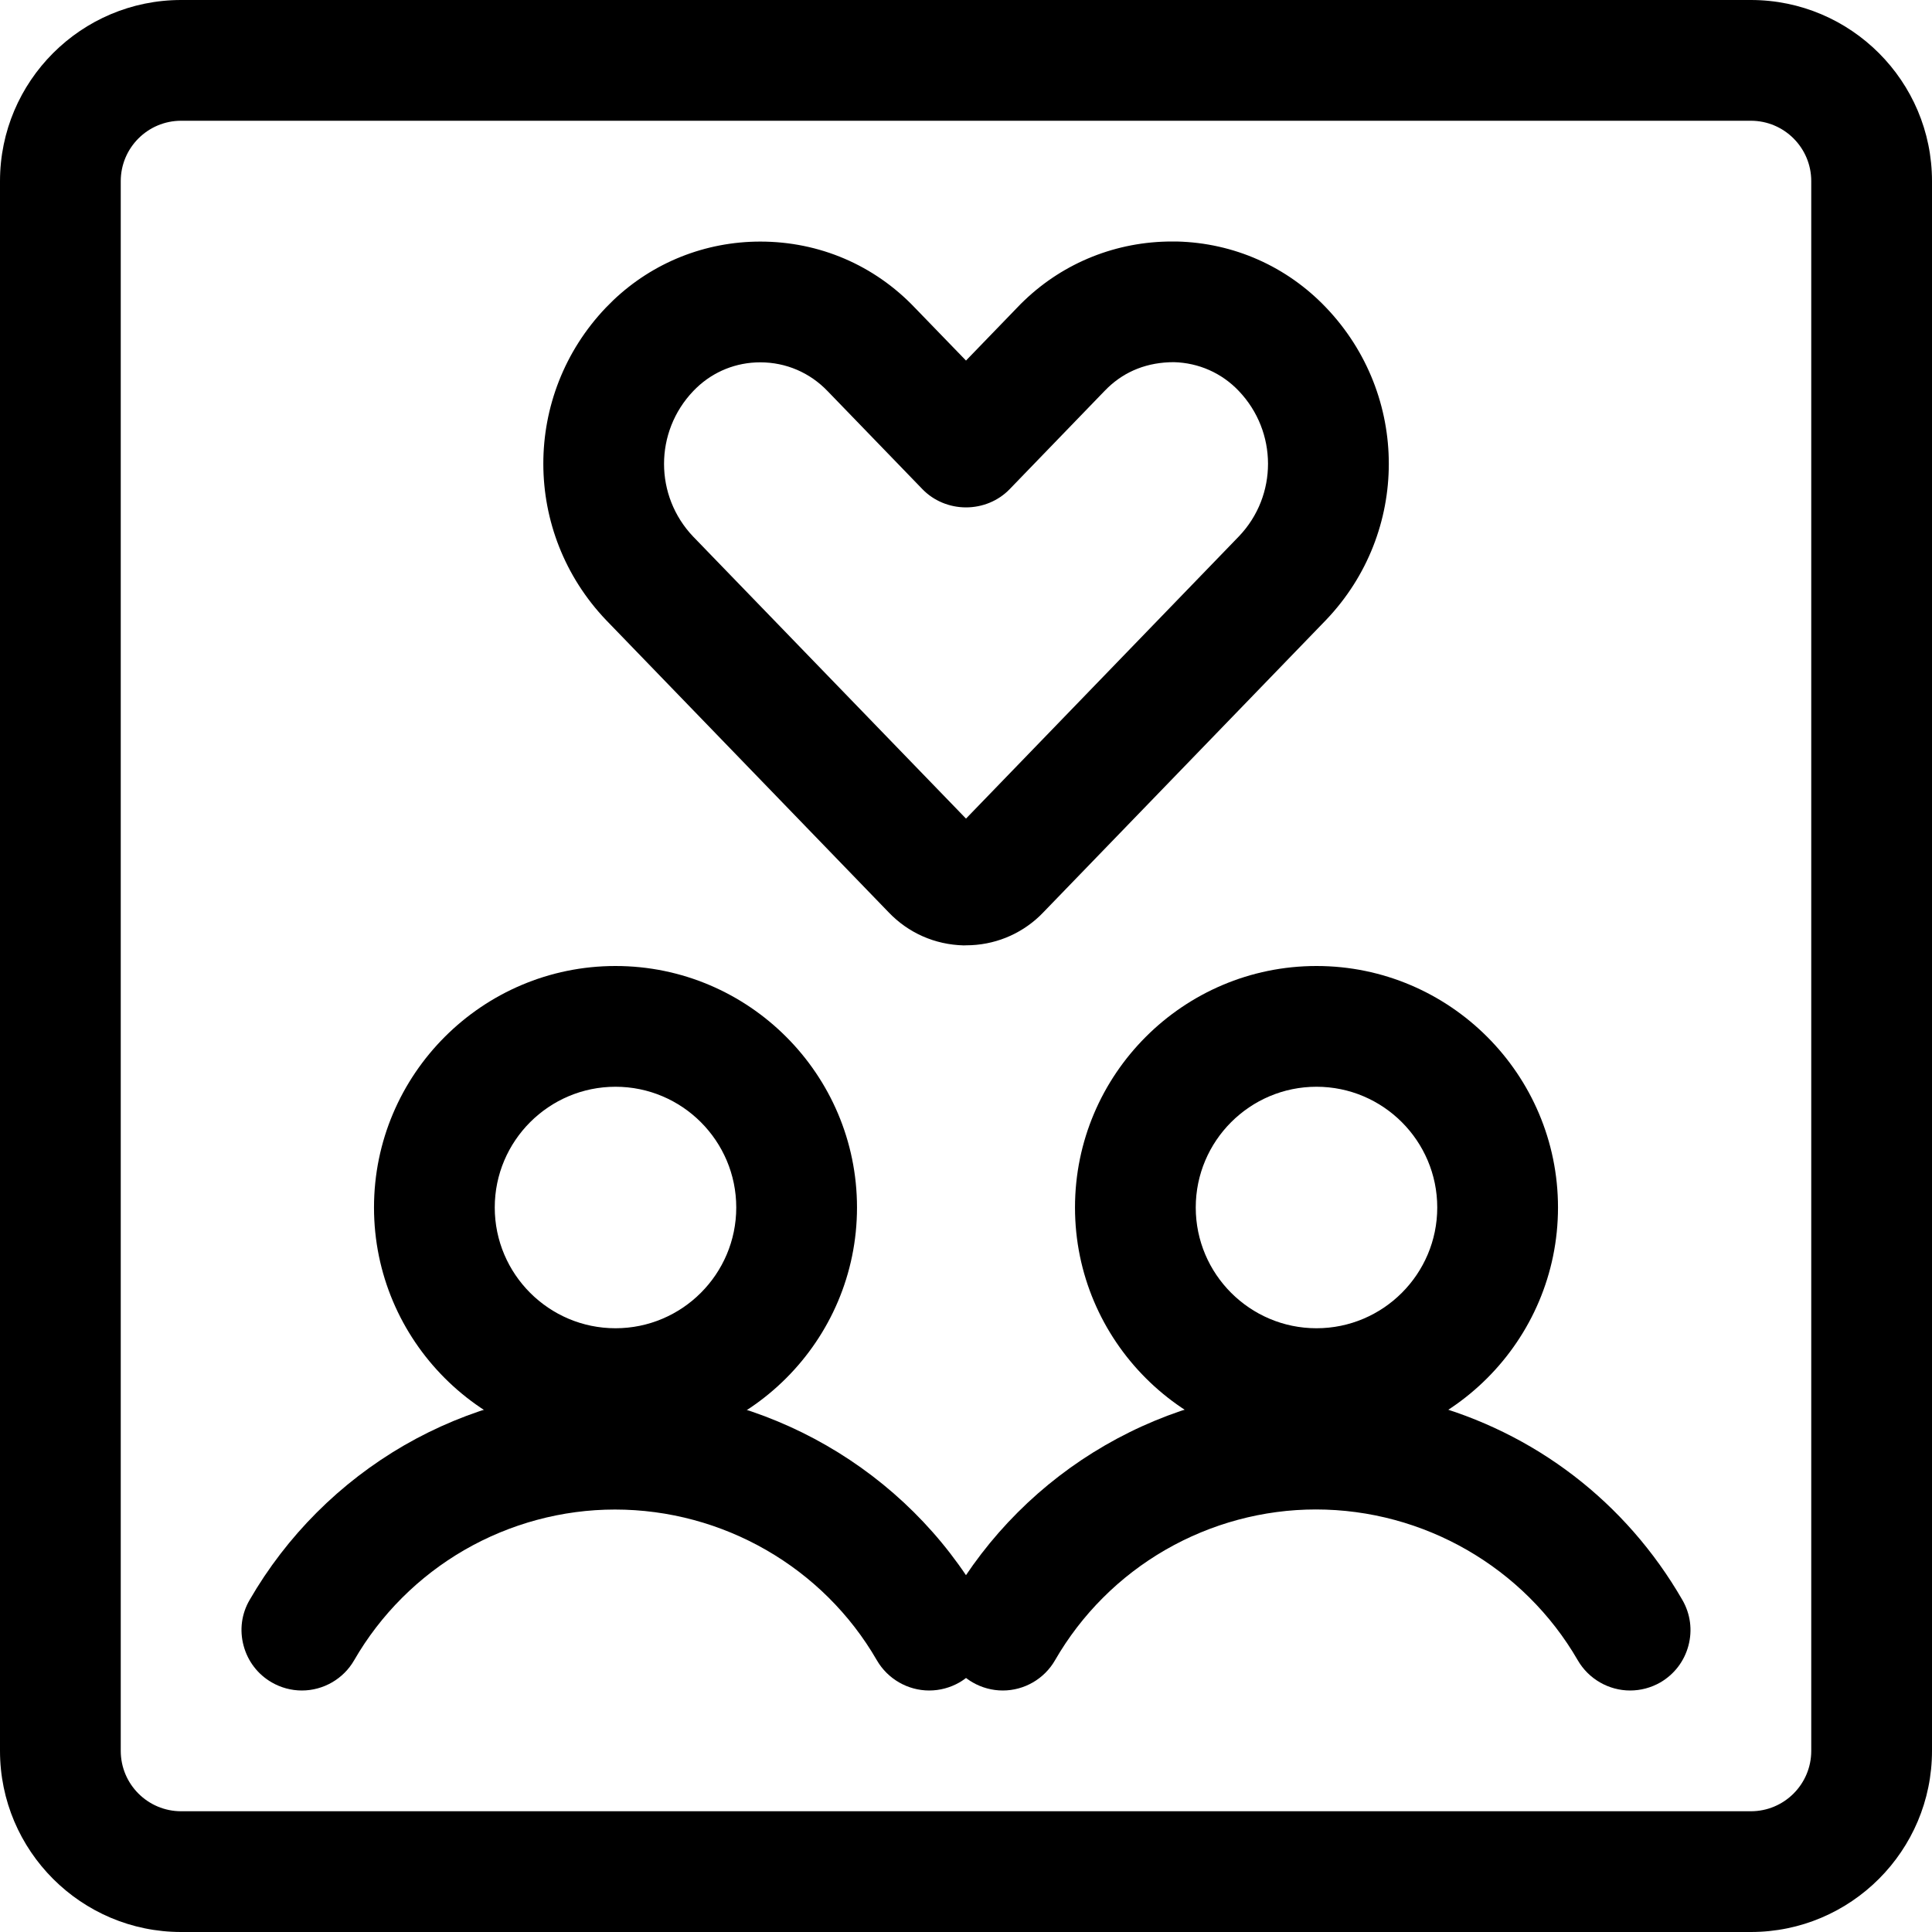 <?xml version="1.0" encoding="utf-8"?>
<!-- Generator: Adobe Illustrator 22.1.0, SVG Export Plug-In . SVG Version: 6.00 Build 0)  -->
<svg version="1.1" id="Layer_1" xmlns="http://www.w3.org/2000/svg" xmlns:xlink="http://www.w3.org/1999/xlink" x="0px" y="0px"
	 viewBox="0 0 24 24" style="enable-background:new 0 0 24 24;" xml:space="preserve">
<title>couple-frame</title>
<g>
	<path d="M11.971,11.744c-0.358-0.009-0.688-0.155-0.933-0.412L7.531,7.705C6.49,6.615,6.489,4.909,7.527,3.821
		c0.029-0.03,0.059-0.06,0.089-0.089C8.111,3.26,8.761,3.001,9.445,3.001c0.733,0,1.415,0.292,1.919,0.821L12,4.479l0.64-0.662
		c0.024-0.026,0.055-0.057,0.087-0.087C13.221,3.259,13.872,3,14.558,3L14.618,3c0.708,0.017,1.367,0.309,1.855,0.821
		c1.039,1.088,1.039,2.792,0,3.88l-3.514,3.634c-0.008,0.009-0.026,0.027-0.044,0.044c-0.246,0.234-0.571,0.364-0.913,0.364
		C11.999,11.744,11.973,11.744,11.971,11.744z M9.444,4.501c-0.297,0-0.578,0.112-0.792,0.317c-0.013,0.012-0.026,0.026-0.04,0.04
		c-0.484,0.507-0.484,1.302,0,1.809L12,10.169l3.391-3.507c0.482-0.505,0.481-1.299-0.003-1.806
		c-0.212-0.223-0.498-0.349-0.805-0.357c0,0,0,0-0.001,0c-0.326,0-0.603,0.11-0.82,0.317c-0.015,0.014-0.028,0.027-0.041,0.041
		l-1.181,1.222C12.401,6.222,12.205,6.303,12,6.303s-0.401-0.082-0.539-0.224L10.282,4.86C10.06,4.628,9.763,4.501,9.444,4.501z"/>
	<path d="M16.354,18c-1.654,0-3-1.346-3-3s1.346-3,3-3s3,1.346,3,3S18.008,18,16.354,18z M16.354,13.5c-0.827,0-1.5,0.673-1.5,1.5
		s0.673,1.5,1.5,1.5s1.5-0.673,1.5-1.5S17.181,13.5,16.354,13.5z"/>
	<path d="M12.457,21c-0.131,0-0.261-0.035-0.375-0.101c-0.173-0.1-0.297-0.262-0.349-0.456c-0.052-0.194-0.025-0.396,0.075-0.569
		c0.46-0.796,1.124-1.46,1.92-1.92c0.799-0.462,1.705-0.706,2.618-0.706c0.458,0,0.917,0.061,1.365,0.181
		c1.355,0.363,2.487,1.231,3.188,2.446c0.1,0.173,0.127,0.375,0.075,0.569c-0.052,0.194-0.176,0.355-0.349,0.456
		C20.511,20.965,20.382,21,20.25,21c-0.267,0-0.516-0.144-0.65-0.375c-0.668-1.156-1.915-1.874-3.254-1.874
		c-0.654,0-1.3,0.174-1.869,0.502s-1.043,0.802-1.371,1.371C12.973,20.856,12.724,21,12.457,21z"/>
	<path d="M7.646,18c-1.654,0-3-1.346-3-3s1.346-3,3-3s3,1.346,3,3S9.3,18,7.646,18z M7.646,13.5c-0.827,0-1.5,0.673-1.5,1.5
		s0.673,1.5,1.5,1.5s1.5-0.673,1.5-1.5S8.473,13.5,7.646,13.5z"/>
	<path d="M3.75,21c-0.131,0-0.261-0.035-0.375-0.101c-0.173-0.1-0.297-0.262-0.349-0.456C2.974,20.25,3,20.048,3.101,19.875
		c0.46-0.796,1.124-1.46,1.919-1.92c0.796-0.46,1.702-0.703,2.618-0.703c1.875,0,3.62,1.005,4.554,2.623
		c0.1,0.173,0.127,0.375,0.075,0.569c-0.052,0.194-0.176,0.355-0.349,0.456C11.804,20.965,11.675,21,11.543,21
		c-0.267,0-0.516-0.144-0.65-0.375c-0.667-1.156-1.914-1.873-3.254-1.873c-0.654,0-1.3,0.174-1.869,0.502
		c-0.568,0.328-1.043,0.802-1.371,1.371C4.266,20.856,4.017,21,3.75,21z"/>
	<path d="M2.25,24C1.009,24,0,22.991,0,21.75V2.25C0,1.009,1.009,0,2.25,0h19.5C22.991,0,24,1.009,24,2.25v19.5
		c0,1.241-1.009,2.25-2.25,2.25H2.25z M2.25,1.5C1.836,1.5,1.5,1.836,1.5,2.25v19.5c0,0.414,0.336,0.75,0.75,0.75h19.5
		c0.414,0,0.75-0.336,0.75-0.75V2.25c0-0.414-0.336-0.75-0.75-0.75H2.25z"/>
</g>
</svg>
